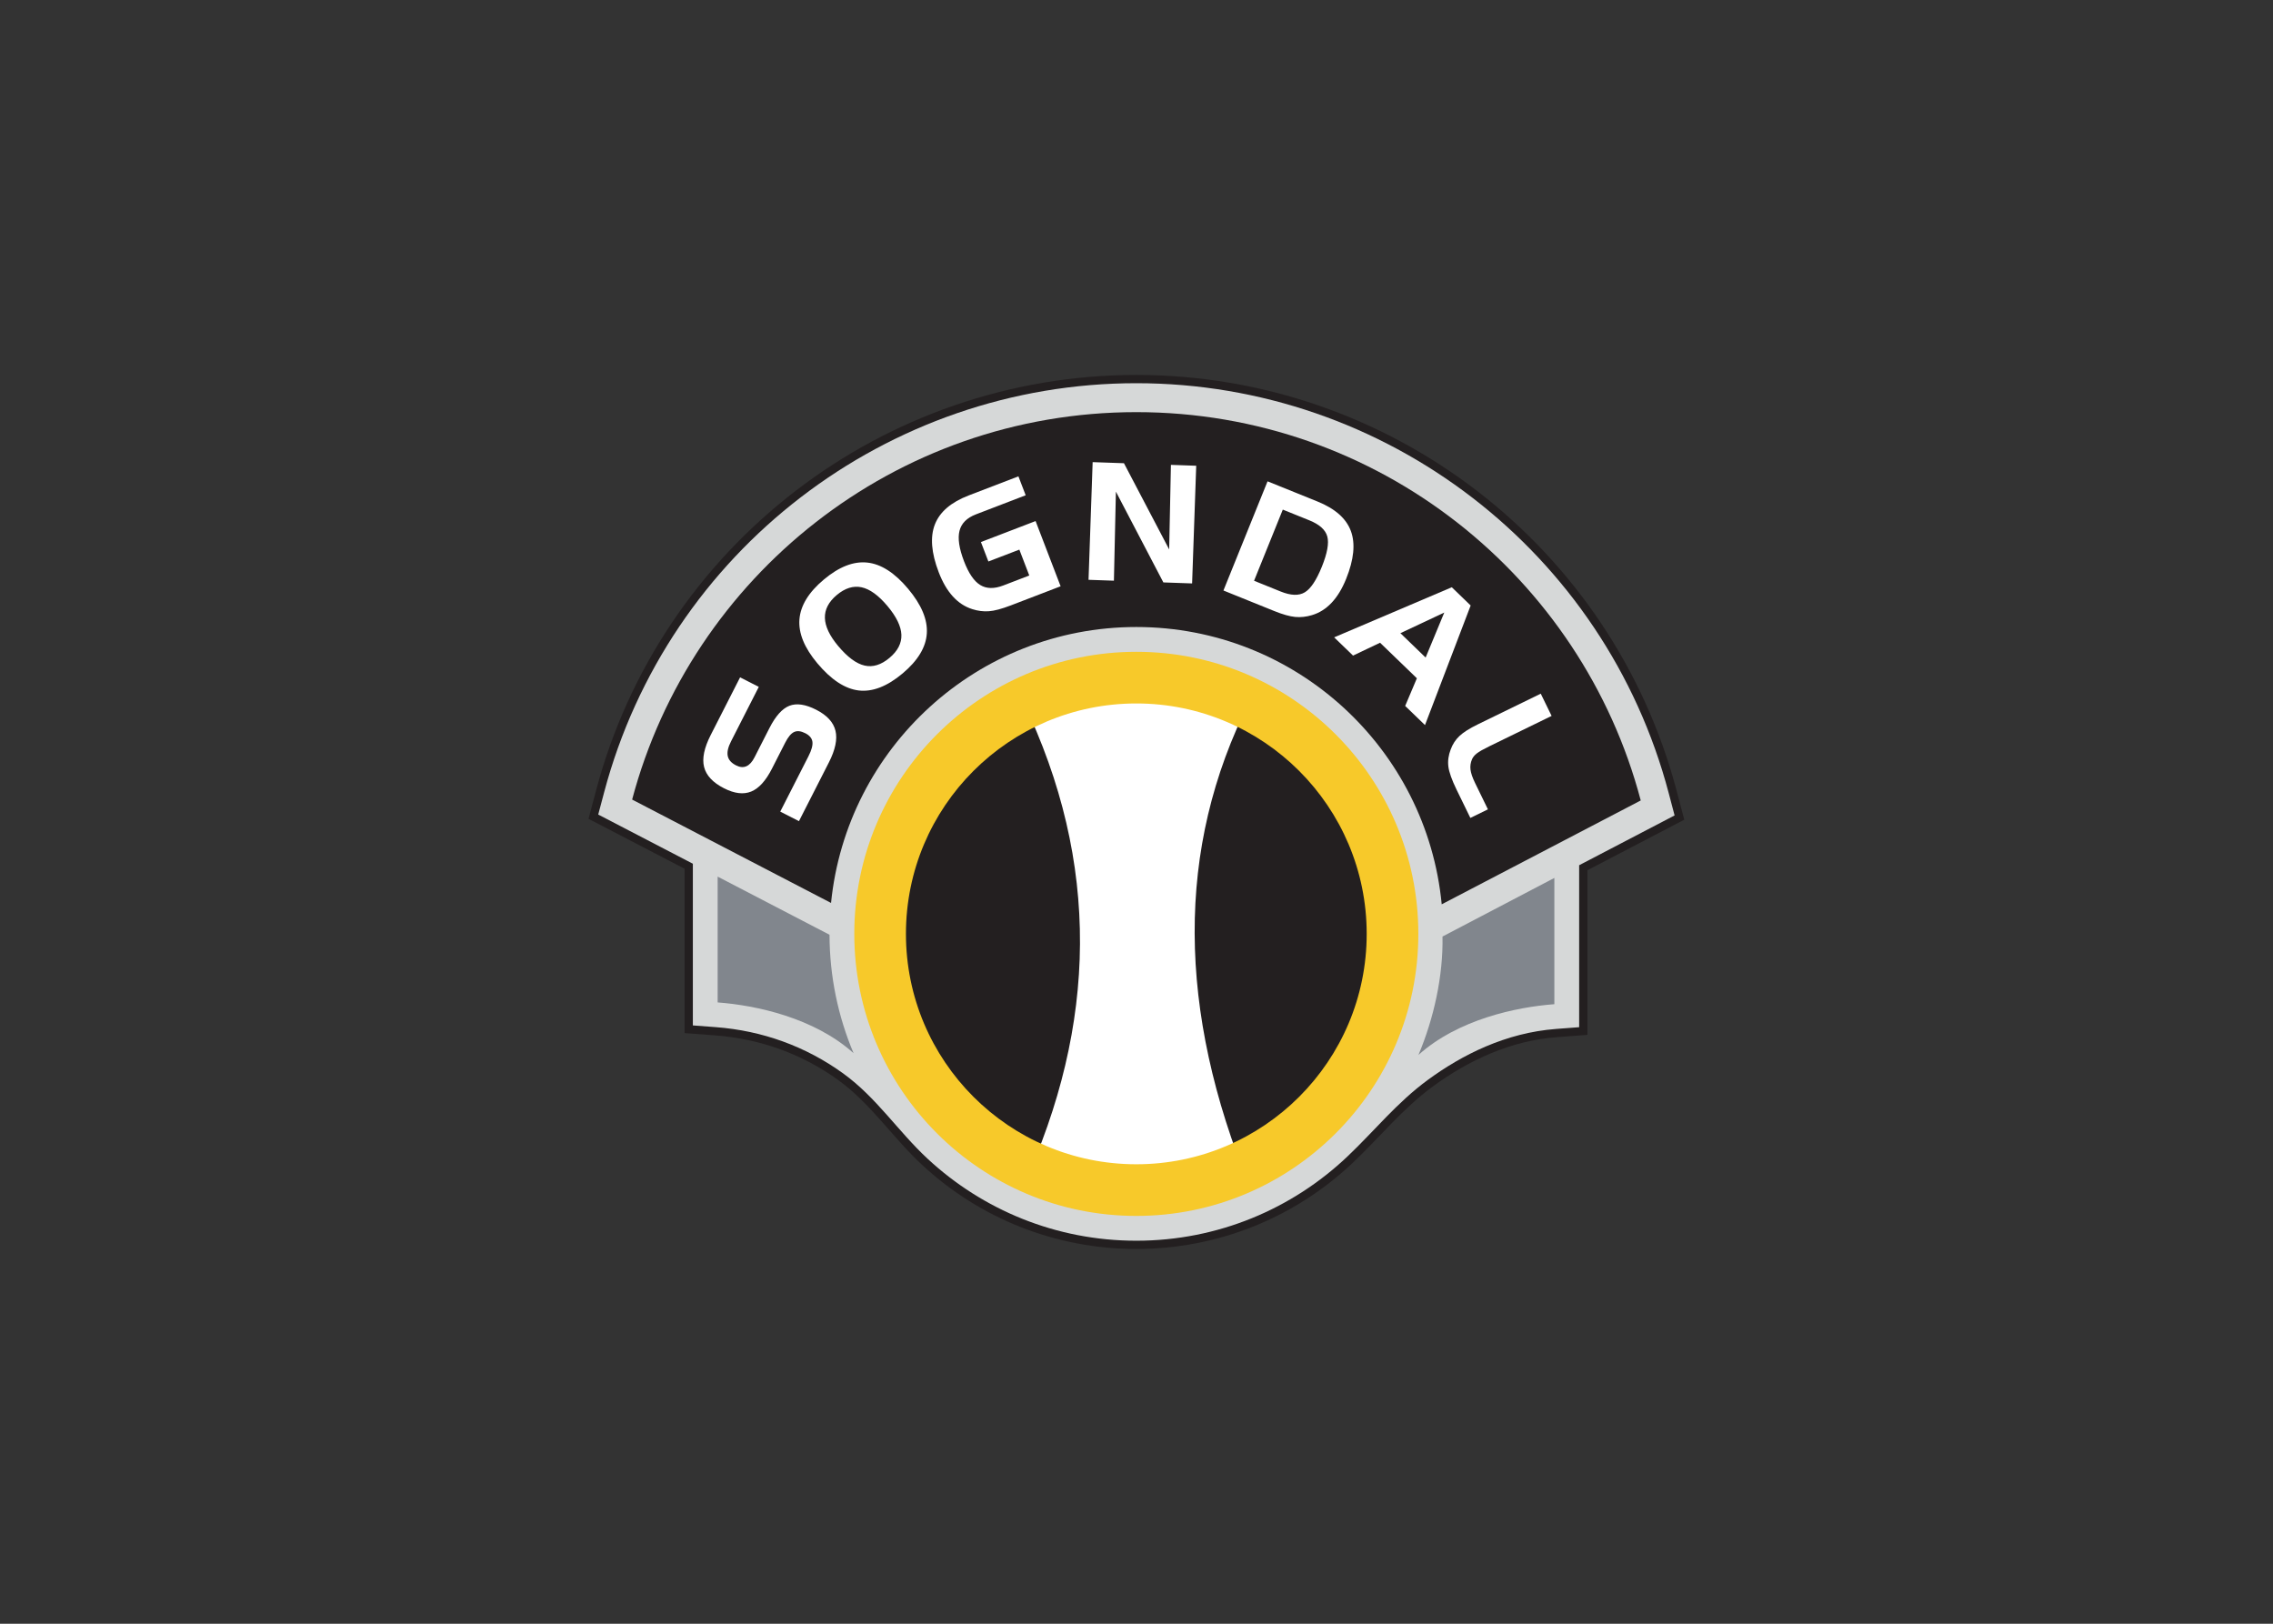 <svg clip-rule="evenodd" fill-rule="evenodd" stroke-linejoin="round" stroke-miterlimit="2" viewBox="0 0 560 400" xmlns="http://www.w3.org/2000/svg"><rect x="0" y="0" width="560" height="400" fill="#333333" stroke="none"/><g transform="matrix(.953 0 0 -.953 138.25 341.896)"><path d="m31.913 134.193-24.831 12.904 1.979 7.447c16.804 63.234 74.219 107.292 139.631 107.292 65.507 0 122.985-44.182 139.701-107.54l1.959-7.425-25.039-13.063v-42.555l-7.905-.596c-11.802-.889-22.639-5.844-32.094-12.773-7.708-5.65-13.676-13.079-20.567-19.616-15.179-14.405-35.124-22.364-56.054-22.364-20.607 0-40.266 7.714-55.372 21.725-7.533 6.987-13.29 15.859-21.654 21.916-9.394 6.802-20.285 10.7-31.85 11.571l-7.904.596z" fill="#231f20"/><path d="m72.92 81.276c-9.625 6.968-20.862 11.061-32.943 11.971l-5.928.447v41.796l-24.463 12.713 1.54 5.792c16.555 62.297 73.121 105.706 137.566 105.706 64.539 0 121.167-43.532 137.635-105.95l1.524-5.775-24.675-12.873v-41.869l-5.928-.446c-13.072-.985-24.348-6.696-33.196-13.18-7.994-5.86-13.723-13.1-20.775-19.79-14.221-13.496-33.438-21.778-54.584-21.778-20.819 0-39.767 8.029-53.919 21.156-7.701 7.142-13.196 15.811-21.854 22.08" fill="#d6d8d8"/><path d="m148.693 178.783c33.918 0 61.423-27.507 61.423-61.423 0-33.918-27.505-61.424-61.423-61.424-33.917 0-61.423 27.506-61.423 61.424 0 33.916 27.506 61.423 61.423 61.423" fill="#231f20"/><path d="m119.399 177.453 28.38 5.95 30.21-5.95c-19.256-38.03-18.646-80.064 0-125.42h-58.59c19.172 41.808 20.113 83.615 0 125.42" fill="#fff"/><path d="m148.693 190.27c40.261 0 72.91-32.65 72.91-72.91 0-40.261-32.649-72.911-72.91-72.911-40.26 0-72.91 32.65-72.91 72.911 0 40.26 32.65 72.91 72.91 72.91zm0-13.353c32.887 0 59.557-26.671 59.557-59.557 0-32.887-26.67-59.558-59.557-59.558s-59.557 26.671-59.557 59.558c0 32.886 26.67 59.557 59.557 59.557" fill="#f7c92a"/><path d="m148.692 252.223c62.549 0 115.163-42.612 130.405-100.38l-51.453-26.845c-3.845 40.216-37.731 71.681-78.951 71.681-41.1 0-74.911-31.281-78.92-71.328l-51.421 26.724c15.321 57.65 67.876 100.148 130.34 100.148" fill="#231f20"/><path d="m40.459 132.159v-32.521c9.833-.741 24.899-3.915 35.136-13.118-3.977 9.415-6.188 19.756-6.218 30.61z" fill="#81868d"/><path d="m256.766 131.815v-32.636c-9.833-.741-24.899-3.915-35.137-13.118 3.979 9.415 6.418 20.445 6.219 30.609z" fill="#81868d"/><g fill="#fff" fill-rule="nonzero"><path d="m51.095 181.204-7.18-14.093c-.774-1.517-1.055-2.77-.847-3.764.203-1 .918-1.808 2.146-2.433.989-.505 1.879-.578 2.679-.223.795.348 1.5 1.123 2.106 2.313l3.847 7.55c1.591 3.123 3.316 5.045 5.167 5.767 1.857.719 4.159.38 6.917-1.025 2.789-1.421 4.454-3.23 4.987-5.421.534-2.192-.034-4.925-1.702-8.199l-7.736-15.181-4.836 2.464 7.277 14.281c.828 1.624 1.169 2.887 1.036 3.794-.134.902-.745 1.634-1.84 2.191-1.135.578-2.094.686-2.884.319-.79-.365-1.558-1.283-2.312-2.764l-3.433-6.737c-1.592-3.122-3.376-5.084-5.361-5.897-1.988-.804-4.328-.524-7.017.846-2.883 1.469-4.598 3.303-5.154 5.497-.555 2.195.013 4.943 1.7 8.255l7.604 14.924z"/><path d="m66.237 187.297c-3.366 4.011-4.911 7.798-4.635 11.36.283 3.567 2.378 6.996 6.298 10.285 3.951 3.316 7.706 4.779 11.259 4.391 3.558-.381 7.067-2.64 10.529-6.764 3.457-4.121 5.076-7.973 4.844-11.555-.229-3.576-2.316-7.026-6.268-10.342-3.996-3.353-7.77-4.812-11.33-4.396-3.554.421-7.122 2.76-10.697 7.021zm5.015 17.649c-2.1-1.762-3.126-3.739-3.067-5.922.065-2.188 1.208-4.605 3.434-7.258 2.417-2.879 4.687-4.563 6.821-5.051 2.129-.491 4.278.168 6.444 1.985 2.133 1.789 3.155 3.782 3.077 5.975-.085 2.19-1.287 4.668-3.604 7.429-2.322 2.767-4.553 4.381-6.695 4.845-2.142.453-4.277-.213-6.41-2.003"/><path d="m110.45 213.614-1.93 5.027 14.132 5.425 6.47-16.858-12.858-4.936c-2.369-.909-4.263-1.416-5.679-1.513-1.421-.107-2.854.078-4.304.542-1.904.602-3.573 1.695-5.013 3.277-1.446 1.58-2.665 3.67-3.657 6.256-1.925 5.014-2.254 9.143-.989 12.376s4.175 5.728 8.734 7.478l12.859 4.936 1.876-4.888-12.858-4.936c-2.343-.899-3.76-2.314-4.25-4.251-.494-1.931-.103-4.565 1.174-7.891 1.193-3.108 2.588-5.146 4.191-6.127 1.604-.981 3.588-1.023 5.943-.119l6.73 2.583-2.568 6.69z"/><path d="m137.404 239.299 8.093-.282 11.69-22.288.452 21.864 6.54-.229-1.062-30.419-7.43.26-12.27 23.467-.514-23.02-6.561.229z"/><path d="m193.437 224.249-6.874 2.778-7.431-18.393 6.873-2.777c2.628-1.062 4.704-1.13 6.231-.215 1.535.911 3.005 3.115 4.419 6.613 1.406 3.48 1.879 6.086 1.412 7.815-.462 1.726-2.003 3.118-4.63 4.179zm-10.818 10.088 12.921-5.22c4.54-1.835 7.416-4.377 8.62-7.622 1.202-3.252.795-7.371-1.222-12.365-1.038-2.568-2.293-4.637-3.768-6.191-1.467-1.557-3.154-2.621-5.068-3.189-1.476-.447-2.926-.602-4.343-.47-1.416.137-3.236.651-5.452 1.546l-13.091 5.29z"/><path d="m228.308 200.417-11.342-5.335 6.522-6.298zm1.94 6.537 4.88-4.713-11.805-30.914-5.125 4.949 3.025 7.15-9.517 9.189-6.984-3.325-4.885 4.717z"/><path d="m231.5 154.609c-1.246 2.553-1.956 4.558-2.135 6.004s.023 2.92.6 4.412c.503 1.37 1.258 2.532 2.266 3.48 1.011.957 2.592 1.955 4.751 3.01l16.267 7.933 2.804-5.749-16.076-7.841c-1.601-.781-2.698-1.401-3.274-1.864-.586-.459-.986-.96-1.22-1.497-.375-.86-.509-1.759-.395-2.688.114-.927.515-2.09 1.198-3.487l3.305-6.778-4.542-2.214z"/></g></g></svg>